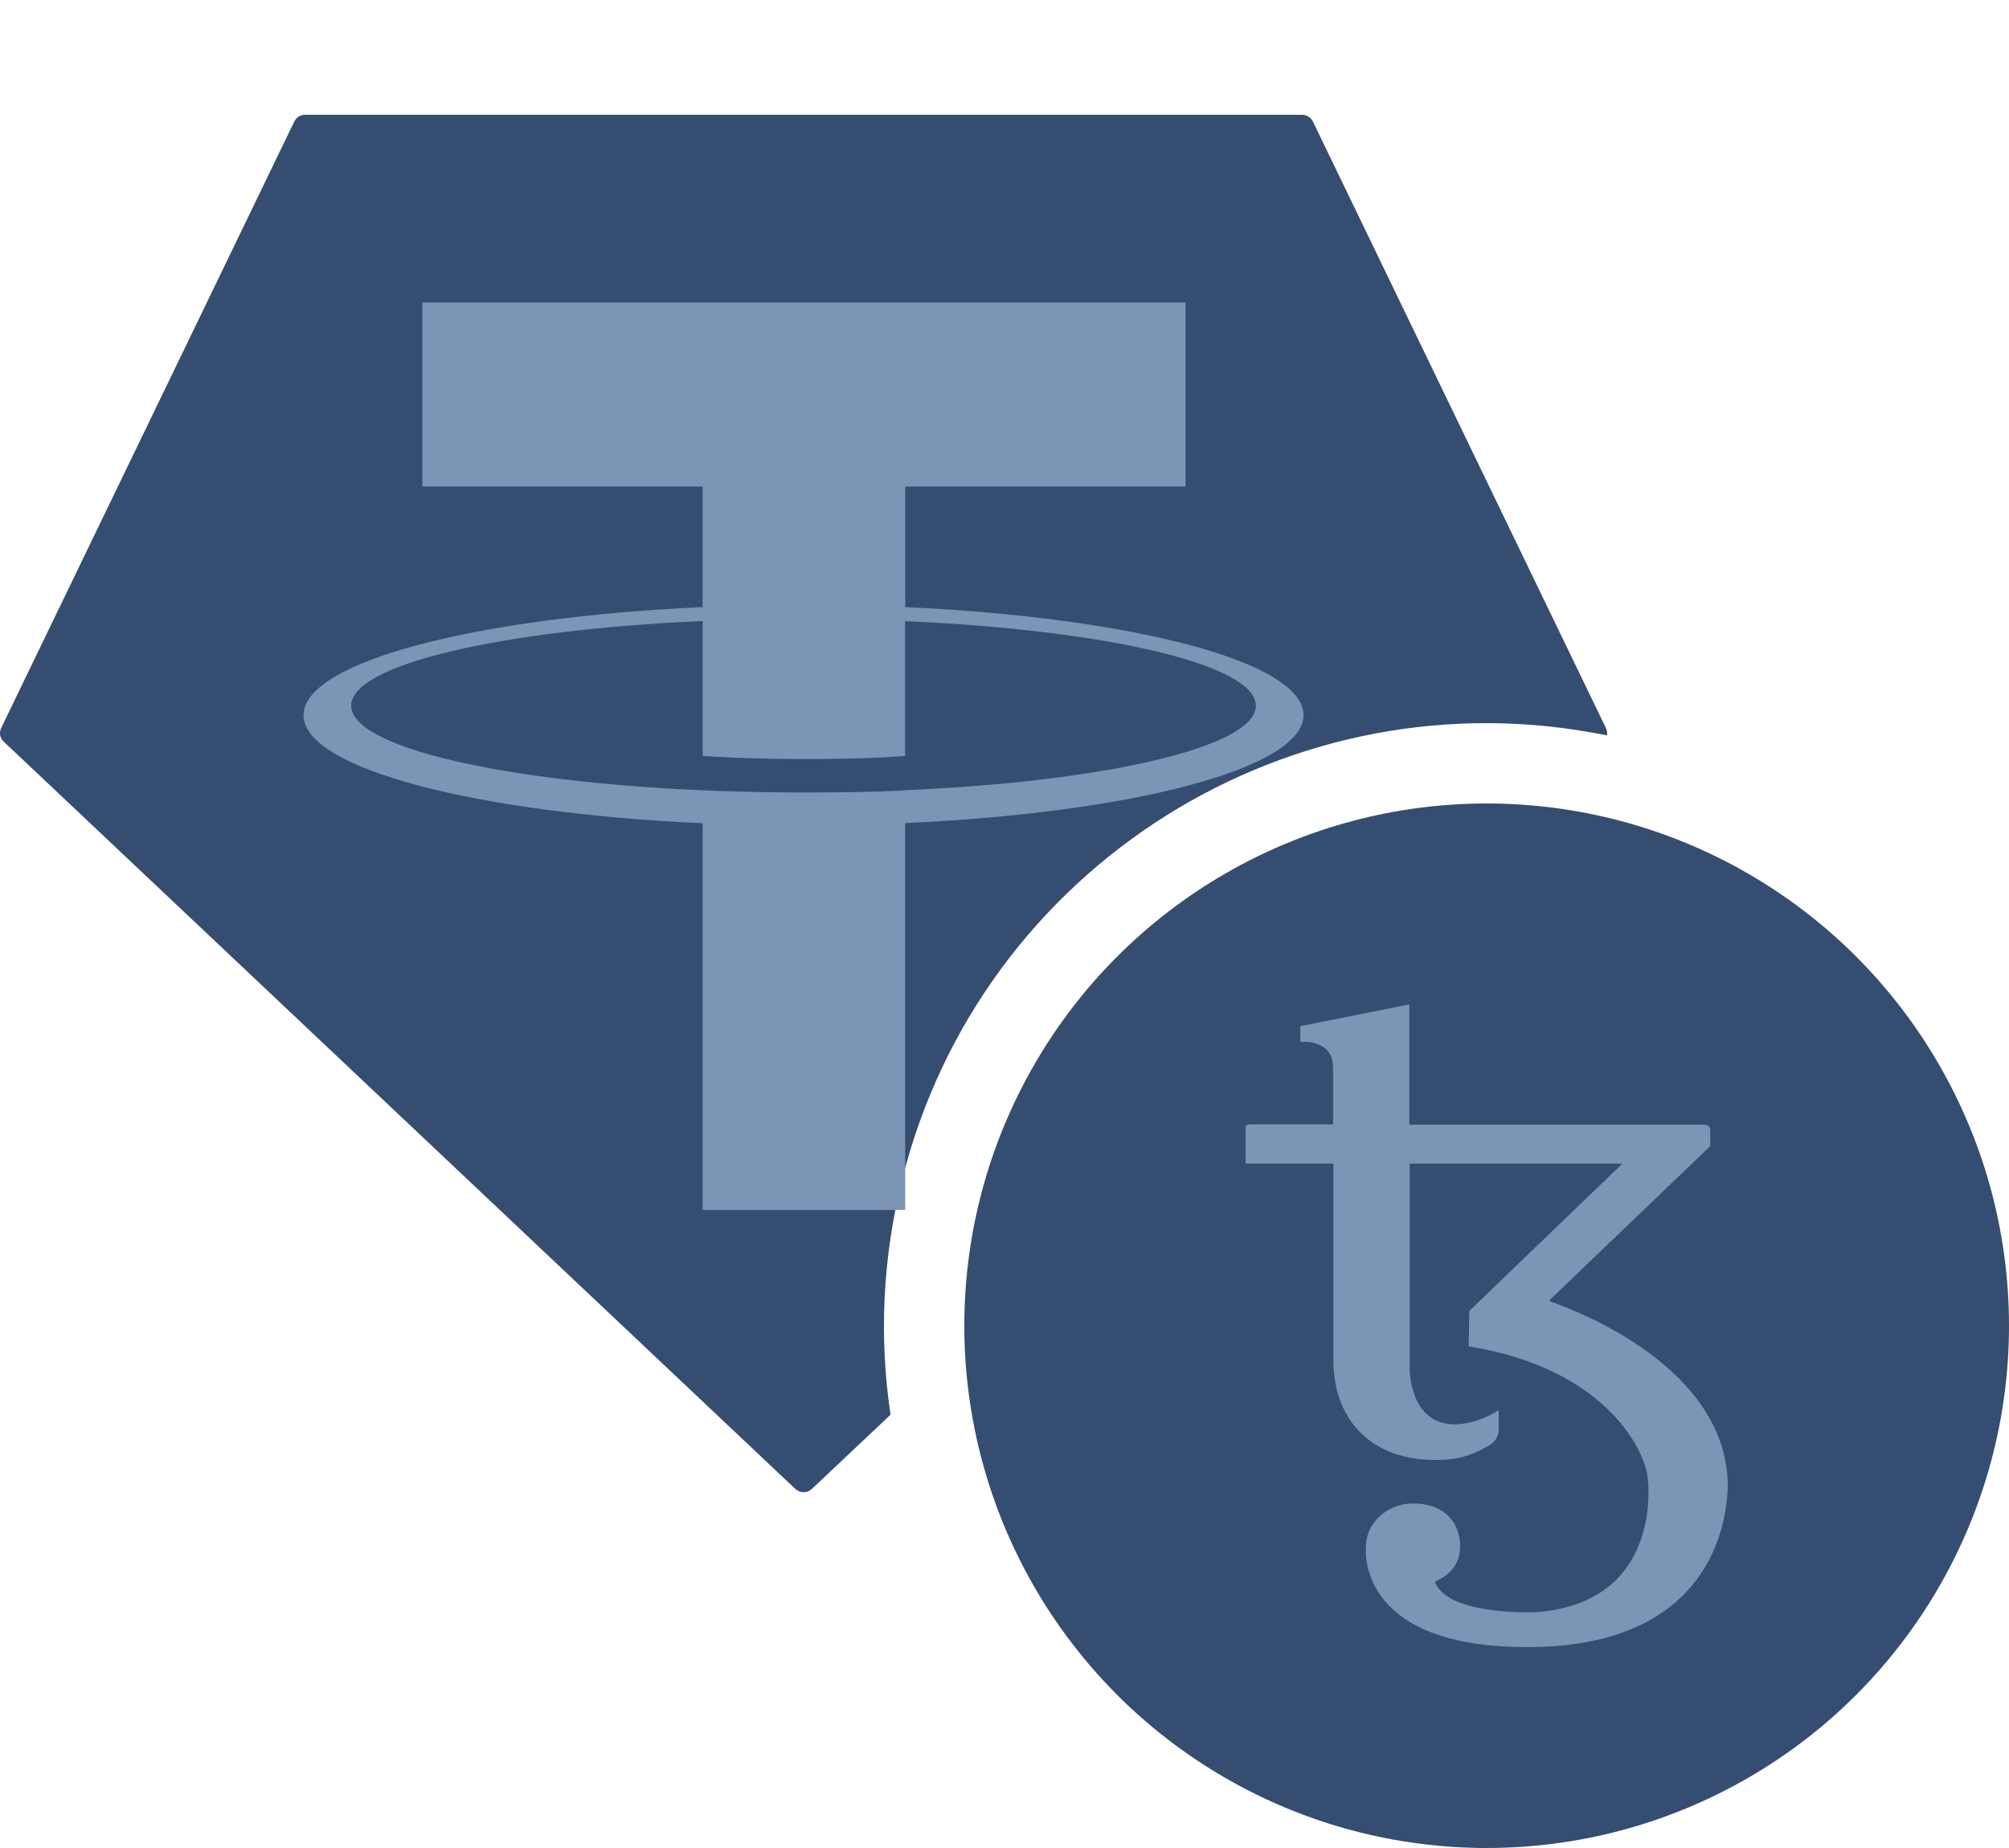 <svg width="25" height="23" viewBox="0 0 25 23" fill="none" xmlns="http://www.w3.org/2000/svg">
<path fill-rule="evenodd" clip-rule="evenodd" d="M0.015 9.06L3.662 1.513C3.674 1.487 3.693 1.466 3.717 1.451C3.741 1.436 3.769 1.428 3.797 1.429H16.203C16.232 1.429 16.259 1.437 16.283 1.452C16.307 1.467 16.326 1.488 16.338 1.513L19.984 9.061C19.998 9.089 20.003 9.121 19.997 9.152C19.997 9.152 19.997 9.152 19.997 9.153C16.084 8.352 12.2 10.774 11.225 14.687C10.979 15.672 10.94 16.661 11.082 17.607L10.104 18.53C10.076 18.557 10.038 18.572 10 18.572C9.961 18.572 9.924 18.557 9.896 18.53L0.047 9.231C0.024 9.21 0.008 9.182 0.002 9.151C-0.003 9.12 0.001 9.089 0.015 9.06Z" fill="#354D70"/>
<path fill-rule="evenodd" clip-rule="evenodd" d="M11.265 9.836C11.194 9.841 10.829 9.863 10.014 9.863C9.366 9.863 8.906 9.843 8.744 9.836C6.239 9.727 4.37 9.298 4.37 8.783C4.37 8.269 6.239 7.84 8.744 7.729V9.408C8.908 9.42 9.377 9.447 10.025 9.447C10.803 9.447 11.193 9.415 11.263 9.408V7.731C13.762 7.84 15.628 8.27 15.628 8.783C15.628 9.296 13.763 9.726 11.263 9.835L11.265 9.836ZM11.265 7.557V6.055H14.753V3.765H5.256V6.055H8.744V7.556C5.909 7.685 3.777 8.238 3.777 8.901C3.777 9.564 5.909 10.117 8.744 10.246V15.059H11.264V10.244C14.093 10.116 16.221 9.563 16.221 8.9C16.221 8.238 14.094 7.685 11.264 7.556L11.265 7.557Z" fill="#7C95B7"/>
<circle cx="18.5" cy="16.5" r="6.5" fill="#354D70"/>
<path d="M21.498 18.402C21.411 16.933 19.475 16.265 19.289 16.196C19.282 16.193 19.282 16.186 19.286 16.178L21.282 14.265V14.059C21.282 14.027 21.252 13.998 21.218 13.998H17.538V12.847V12.5L16.181 12.771V12.966H16.256C16.256 12.966 16.589 12.966 16.589 13.283V13.994H15.538C15.519 13.994 15.5 14.012 15.5 14.03V14.482H16.593C16.593 14.482 16.593 14.962 16.593 15.521V16.933C16.593 17.702 17.111 18.236 18.019 18.164C18.212 18.149 18.389 18.077 18.541 17.983C18.609 17.94 18.65 17.871 18.65 17.792V17.55C18.355 17.738 18.106 17.727 18.106 17.727C17.531 17.727 17.542 17.03 17.542 17.03V14.482H20.189L18.284 16.316C18.28 16.557 18.276 16.745 18.276 16.749C18.276 16.756 18.28 16.759 18.287 16.759C20.035 17.041 20.507 18.12 20.507 18.434C20.507 18.434 20.696 19.961 19.097 20.066C19.097 20.066 18.049 20.109 17.864 19.709C17.856 19.694 17.864 19.68 17.879 19.673C18.053 19.597 18.17 19.449 18.17 19.25C18.17 18.954 17.981 18.712 17.584 18.712C17.262 18.712 16.998 18.954 16.998 19.25C16.998 19.25 16.846 20.535 19.093 20.499C21.657 20.456 21.498 18.402 21.498 18.402Z" fill="#7C95B7"/>
</svg>
